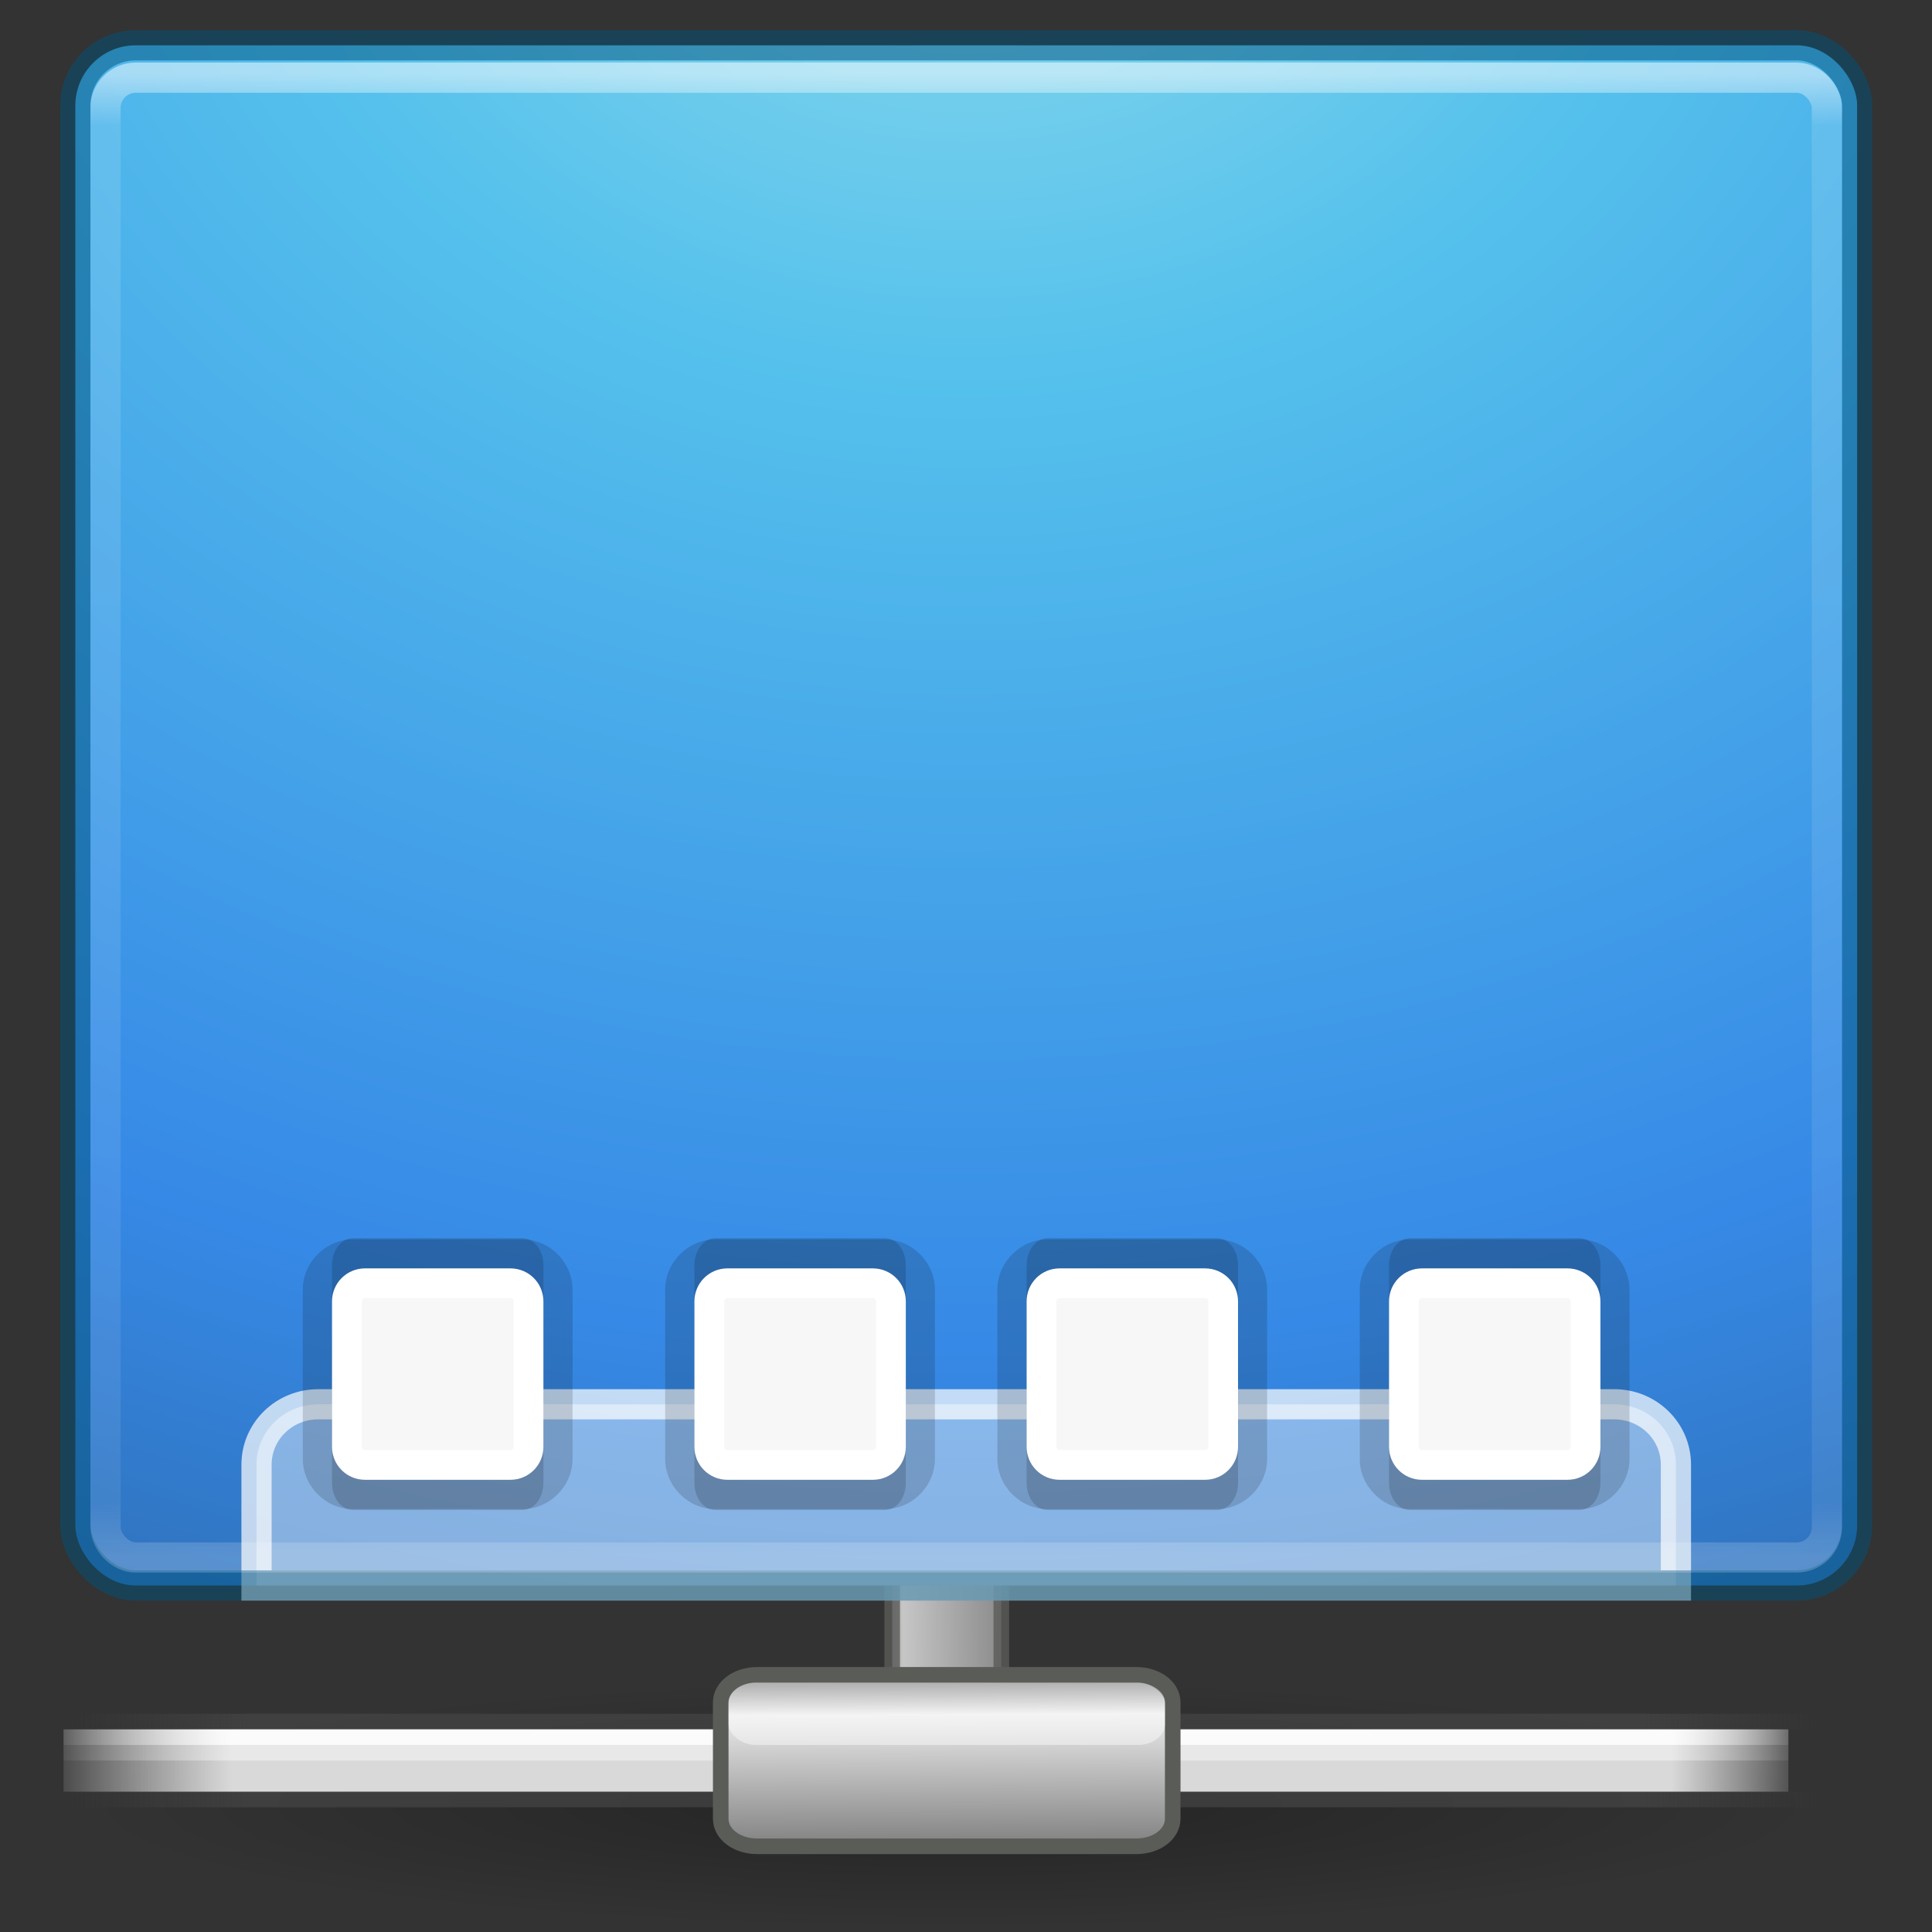 <?xml version="1.0" encoding="UTF-8" standalone="no"?>
<!-- Created with Inkscape (http://www.inkscape.org/) -->

<svg
   xmlns:dc="http://purl.org/dc/elements/1.1/"
   xmlns:cc="http://creativecommons.org/ns#"
   xmlns:rdf="http://www.w3.org/1999/02/22-rdf-syntax-ns#"
   xmlns:svg="http://www.w3.org/2000/svg"
   xmlns="http://www.w3.org/2000/svg"
   xmlns:xlink="http://www.w3.org/1999/xlink"
   xmlns:sodipodi="http://sodipodi.sourceforge.net/DTD/sodipodi-0.dtd"
   xmlns:inkscape="http://www.inkscape.org/namespaces/inkscape"
   version="1.0"
   width="64"
   height="64"
   id="svg3332"
   inkscape:version="0.91 r"
   sodipodi:docname="preferences-desktop-remote-desktop.svg">
  <rect width="100%" height="100%" fill="#333333" stroke="none"/>
  <sodipodi:namedview
     pagecolor="#ffffff"
     bordercolor="#666666"
     borderopacity="1"
     objecttolerance="10"
     gridtolerance="10"
     guidetolerance="10"
     inkscape:pageopacity="0"
     inkscape:pageshadow="2"
     inkscape:window-width="1855"
     inkscape:window-height="1056"
     id="namedview87"
     showgrid="true"
     inkscape:zoom="14.628524"
     inkscape:cx="20.316858"
     inkscape:cy="31.718852"
     inkscape:window-x="65"
     inkscape:window-y="24"
     inkscape:window-maximized="1"
     inkscape:current-layer="g3551"
     inkscape:snap-global="false"
     showguides="true"
     inkscape:guide-bbox="true">
    <inkscape:grid
       type="xygrid"
       id="grid3394"
       empspacing="5"
       visible="true"
       enabled="true"
       snapvisiblegridlinesonly="true" />
  </sodipodi:namedview>
  <defs
     id="defs3334">
    <linearGradient
       id="linearGradient3380">
      <stop
         id="stop3382"
         style="stop-color:#ffffff;stop-opacity:0"
         offset="0" />
      <stop
         id="stop3384"
         style="stop-color:#ffffff;stop-opacity:1"
         offset="0.108" />
      <stop
         id="stop3386"
         style="stop-color:#ffffff;stop-opacity:1"
         offset="0.921" />
      <stop
         id="stop3388"
         style="stop-color:#ffffff;stop-opacity:0"
         offset="1" />
    </linearGradient>
    <linearGradient
       id="linearGradient3360">
      <stop
         id="stop3362"
         style="stop-color:#ffffff;stop-opacity:1"
         offset="0" />
      <stop
         id="stop3364"
         style="stop-color:#c8c8c8;stop-opacity:1"
         offset="1" />
    </linearGradient>
    <linearGradient
       id="linearGradient10997">
      <stop
         id="stop10999"
         style="stop-color:#000000;stop-opacity:1"
         offset="0" />
      <stop
         id="stop11001"
         style="stop-color:#000000;stop-opacity:0"
         offset="1" />
    </linearGradient>
    <linearGradient
       id="linearGradient272-6">
      <stop
         id="stop273-1"
         style="stop-color:#474747;stop-opacity:0"
         offset="0" />
      <stop
         id="stop275-8"
         style="stop-color:#474747;stop-opacity:1"
         offset="0.1" />
      <stop
         id="stop276-3"
         style="stop-color:#474747;stop-opacity:1"
         offset="0.9" />
      <stop
         id="stop274-5"
         style="stop-color:#474747;stop-opacity:0"
         offset="1" />
    </linearGradient>
    <linearGradient
       id="linearGradient178-9">
      <stop
         id="stop179-9"
         style="stop-color:#ffffff;stop-opacity:0"
         offset="0" />
      <stop
         id="stop180-2"
         style="stop-color:#d9d9d9;stop-opacity:1"
         offset="0.108" />
      <stop
         id="stop181-7"
         style="stop-color:#d9d9d9;stop-opacity:1"
         offset="0.921" />
      <stop
         id="stop182-0"
         style="stop-color:#ffffff;stop-opacity:0"
         offset="1" />
    </linearGradient>
    <linearGradient
       id="linearGradient9347">
      <stop
         id="stop9349"
         style="stop-color:#7a7a7a;stop-opacity:1"
         offset="0" />
      <stop
         id="stop9351"
         style="stop-color:#ebebeb;stop-opacity:1"
         offset="0.198" />
      <stop
         id="stop9353"
         style="stop-color:#b9b9b9;stop-opacity:1"
         offset="0.599" />
      <stop
         id="stop9355"
         style="stop-color:#878787;stop-opacity:1"
         offset="1" />
    </linearGradient>
    <linearGradient
       id="linearGradient6544-4">
      <stop
         id="stop6546-7"
         style="stop-color:#f0f0f0;stop-opacity:1"
         offset="0" />
      <stop
         id="stop6548-9"
         style="stop-color:#d2d2d2;stop-opacity:1"
         offset="1" />
    </linearGradient>
    <linearGradient
       id="linearGradient3332-412-419-652-471-761-410-156-661-505">
      <stop
         id="stop8032"
         style="stop-color:#1a426c;stop-opacity:1"
         offset="0" />
      <stop
         id="stop8034"
         style="stop-color:#566f75;stop-opacity:1"
         offset="1" />
    </linearGradient>
    <linearGradient
       id="linearGradient2867-449-88-871-390-598-476-591-434-148-895-534-212-357-729">
      <stop
         id="stop8022"
         style="stop-color:#85c2cf;stop-opacity:1"
         offset="0" />
      <stop
         id="stop8024"
         style="stop-color:#74a4be;stop-opacity:1"
         offset="0.262" />
      <stop
         id="stop8026"
         style="stop-color:#5177a0;stop-opacity:1"
         offset="0.705" />
      <stop
         id="stop8028"
         style="stop-color:#2c5889;stop-opacity:1"
         offset="1" />
    </linearGradient>
    <linearGradient
       id="linearGradient6592-0">
      <stop
         id="stop6594-0"
         style="stop-color:#ffffff;stop-opacity:0.275"
         offset="0" />
      <stop
         id="stop6596-6"
         style="stop-color:#ffffff;stop-opacity:0"
         offset="1" />
    </linearGradient>
    <linearGradient
       id="linearGradient6602-4">
      <stop
         id="stop6604-3"
         style="stop-color:#ffffff;stop-opacity:1"
         offset="0" />
      <stop
         id="stop6606-7"
         style="stop-color:#ffffff;stop-opacity:0"
         offset="1" />
    </linearGradient>
    <linearGradient
       x1="24"
       y1="4"
       x2="24"
       y2="34.016"
       id="linearGradient2547"
       xlink:href="#linearGradient6602-4"
       gradientUnits="userSpaceOnUse"
       gradientTransform="matrix(2.581,0,0,2.586,2.046,-101.138)" />
    <linearGradient
       x1="12.938"
       y1="8.438"
       x2="15.25"
       y2="19.812"
       id="linearGradient2550"
       xlink:href="#linearGradient6592-0"
       gradientUnits="userSpaceOnUse"
       gradientTransform="matrix(2.619,0,0,2.8,1.143,7.6)" />
    <linearGradient
       x1="24"
       y1="7"
       x2="24"
       y2="31.139"
       id="linearGradient2557"
       xlink:href="#linearGradient6602-4"
       gradientUnits="userSpaceOnUse"
       gradientTransform="matrix(2.892,0,0,3.043,-5.405,-5.326)" />
    <radialGradient
       cx="26.617"
       cy="-2.064"
       r="23"
       fx="26.617"
       fy="-2.064"
       id="radialGradient2563"
       xlink:href="#linearGradient2867-449-88-871-390-598-476-591-434-148-895-534-212-357-729"
       gradientUnits="userSpaceOnUse"
       gradientTransform="matrix(-4.4001746e-8,-2.062,3.379,0,92.884,115.696)" />
    <linearGradient
       x1="10.014"
       y1="44.96"
       x2="10.014"
       y2="2.876"
       id="linearGradient2565"
       xlink:href="#linearGradient3332-412-419-652-471-761-410-156-661-505"
       gradientUnits="userSpaceOnUse"
       gradientTransform="matrix(2.316,0,0,1.748,8.343,10.739)" />
    <linearGradient
       x1="24"
       y1="4"
       x2="24"
       y2="34.016"
       id="linearGradient2568"
       xlink:href="#linearGradient6602-4"
       gradientUnits="userSpaceOnUse"
       gradientTransform="matrix(2.721,0,0,2.793,-1.302,-1.069)" />
    <linearGradient
       x1="20.147"
       y1="-0"
       x2="20.104"
       y2="31.983"
       id="linearGradient2571"
       xlink:href="#linearGradient6544-4"
       gradientUnits="userSpaceOnUse"
       gradientTransform="matrix(2.536,0,0,2.68,3.134,9.117)" />
    <linearGradient
       x1="23.1"
       y1="38.297"
       x2="23.144"
       y2="46.038"
       id="linearGradient2575"
       xlink:href="#linearGradient9347"
       gradientUnits="userSpaceOnUse"
       gradientTransform="matrix(0.842,0,0,0.66,11.629,30.512)" />
    <linearGradient
       x1="1.642"
       y1="117.827"
       x2="15.343"
       y2="117.827"
       id="linearGradient2578"
       xlink:href="#linearGradient178-9"
       gradientUnits="userSpaceOnUse"
       gradientTransform="matrix(4.285,0,0,0.188,-5.714,36.119)" />
    <linearGradient
       x1="0.612"
       y1="372.578"
       x2="5.086"
       y2="372.578"
       id="linearGradient2581"
       xlink:href="#linearGradient272-6"
       gradientUnits="userSpaceOnUse"
       gradientTransform="matrix(12.926,0,0,0.115,-5.464,18.118)" />
    <linearGradient
       x1="0.612"
       y1="372.578"
       x2="5.086"
       y2="372.578"
       id="linearGradient2584"
       xlink:href="#linearGradient272-6"
       gradientUnits="userSpaceOnUse"
       gradientTransform="matrix(12.926,0,0,0.115,-5.464,16.61)" />
    <radialGradient
       cx="1120.375"
       cy="394.781"
       r="20.625"
       fx="1120.375"
       fy="394.781"
       id="radialGradient2587"
       xlink:href="#linearGradient10997"
       gradientUnits="userSpaceOnUse"
       gradientTransform="matrix(1.402,0,0,0.2,-1539.255,-19.192)" />
    <linearGradient
       x1="49.539"
       y1="17"
       x2="49.539"
       y2="21.015"
       id="linearGradient3366"
       xlink:href="#linearGradient3360"
       gradientUnits="userSpaceOnUse" />
    <linearGradient
       x1="23.1"
       y1="38.297"
       x2="23.144"
       y2="46.038"
       id="linearGradient3374"
       xlink:href="#linearGradient9347"
       gradientUnits="userSpaceOnUse"
       gradientTransform="matrix(0,-0.871,0.72,0,1.256,77.234)" />
    <linearGradient
       x1="1.642"
       y1="117.827"
       x2="15.343"
       y2="117.827"
       id="linearGradient3378"
       xlink:href="#linearGradient3380"
       gradientUnits="userSpaceOnUse"
       gradientTransform="matrix(4.285,0,0,0.047,-5.714,51.996)" />
    <linearGradient
       x1="1.642"
       y1="117.827"
       x2="15.343"
       y2="117.827"
       id="linearGradient3392"
       xlink:href="#linearGradient3380"
       gradientUnits="userSpaceOnUse"
       gradientTransform="matrix(4.285,0,0,0.047,-5.714,52.512)" />
    <radialGradient
       inkscape:collect="always"
       xlink:href="#linearGradient2867-449-88-871-390-598-476-591-434-148-57-177"
       id="radialGradient3164"
       gradientUnits="userSpaceOnUse"
       gradientTransform="matrix(5.8594146e-8,7.048,-7.456,-1.2985305e-7,126.881,-109.763)"
       cx="7.496"
       cy="8.45"
       fx="7.496"
       fy="8.45"
       r="20" />
    <linearGradient
       id="linearGradient2867-449-88-871-390-598-476-591-434-148-57-177">
      <stop
         offset="0"
         style="stop-color:#90dbec;stop-opacity:1;"
         id="stop3750" />
      <stop
         offset="0.262"
         style="stop-color:#55c1ec;stop-opacity:1;"
         id="stop3752" />
      <stop
         offset="0.705"
         style="stop-color:#3689e6;stop-opacity:1;"
         id="stop3754" />
      <stop
         offset="1"
         style="stop-color:#2b63a0;stop-opacity:1;"
         id="stop3756" />
    </linearGradient>
    <linearGradient
       inkscape:collect="always"
       xlink:href="#linearGradient3707-319-631-407-324"
       id="linearGradient3166"
       gradientUnits="userSpaceOnUse"
       gradientTransform="matrix(3.016,0,0,3.016,-8.502,-72.261)"
       x1="24"
       y1="44"
       x2="24"
       y2="3.899" />
    <linearGradient
       id="linearGradient3707-319-631-407-324">
      <stop
         offset="0"
         style="stop-color:#185f9a;stop-opacity:1;"
         id="stop3760" />
      <stop
         offset="1"
         style="stop-color:#599ec9;stop-opacity:1;"
         id="stop3762" />
    </linearGradient>
    <linearGradient
       inkscape:collect="always"
       xlink:href="#linearGradient8265-821-176-38-919-66-249-7-7"
       id="linearGradient3158"
       gradientUnits="userSpaceOnUse"
       gradientTransform="matrix(2.55,0,0,2.886,2.181,-9.797)"
       x1="16.626"
       y1="15.298"
       x2="20.055"
       y2="24.628" />
    <linearGradient
       id="linearGradient8265-821-176-38-919-66-249-7-7">
      <stop
         id="stop2687-1-9"
         style="stop-color:#ffffff;stop-opacity:1"
         offset="0" />
      <stop
         id="stop2689-5-4"
         style="stop-color:#ffffff;stop-opacity:0"
         offset="1" />
    </linearGradient>
    <linearGradient
       inkscape:collect="always"
       xlink:href="#linearGradient3707-319-631-407-1-9-274-0-6-9-6"
       id="linearGradient3371"
       gradientUnits="userSpaceOnUse"
       gradientTransform="matrix(1.053,0,0,0.722,-0.39,64.002)"
       x1="19.875"
       y1="44.52"
       x2="19.875"
       y2="5.25" />
    <linearGradient
       id="linearGradient3707-319-631-407-1-9-274-0-6-9-6">
      <stop
         id="stop3776-3-8-3-8"
         style="stop-color:#365a7c;stop-opacity:1"
         offset="0" />
      <stop
         id="stop3778-5-3-9-9"
         style="stop-color:#5ea1ca;stop-opacity:1;"
         offset="1" />
    </linearGradient>
    <linearGradient
       inkscape:collect="always"
       xlink:href="#linearGradient3707-319-631-407-1-4-477-8-6"
       id="linearGradient3336-2"
       gradientUnits="userSpaceOnUse"
       gradientTransform="matrix(1.053,0,0,0.716,-0.39,64.115)"
       x1="19.875"
       y1="44.52"
       x2="19.875"
       y2="5.25" />
    <linearGradient
       id="linearGradient3707-319-631-407-1-4-477-8-6">
      <stop
         id="stop3782-1-6"
         style="stop-color:#365a7c;stop-opacity:1"
         offset="0" />
      <stop
         id="stop3784-0-4"
         style="stop-color:#5ea1ca;stop-opacity:1;"
         offset="1" />
    </linearGradient>
    <linearGradient
       inkscape:collect="always"
       xlink:href="#linearGradient3707-319-631-407-1-846-5-5"
       id="linearGradient3332-9"
       gradientUnits="userSpaceOnUse"
       gradientTransform="matrix(1.053,0,0,0.709,-0.39,64.251)"
       x1="19.875"
       y1="44.52"
       x2="19.875"
       y2="5.25" />
    <linearGradient
       id="linearGradient3707-319-631-407-1-846-5-5">
      <stop
         id="stop3788-4-0"
         style="stop-color:#365a7c;stop-opacity:1"
         offset="0" />
      <stop
         id="stop3790-2-4"
         style="stop-color:#5ea1ca;stop-opacity:1;"
         offset="1" />
    </linearGradient>
    <linearGradient
       inkscape:collect="always"
       xlink:href="#linearGradient3707-319-631-407-1-9-274-0-6-9-6"
       id="linearGradient3381"
       gradientUnits="userSpaceOnUse"
       gradientTransform="matrix(1.053,0,0,0.722,-26.099,64.286)"
       x1="19.875"
       y1="44.52"
       x2="19.875"
       y2="5.25" />
    <linearGradient
       id="linearGradient3179">
      <stop
         id="stop3181"
         style="stop-color:#365a7c;stop-opacity:1"
         offset="0" />
      <stop
         id="stop3183"
         style="stop-color:#5ea1ca;stop-opacity:1;"
         offset="1" />
    </linearGradient>
    <linearGradient
       inkscape:collect="always"
       xlink:href="#linearGradient3707-319-631-407-1-4-477-8-6"
       id="linearGradient3383"
       gradientUnits="userSpaceOnUse"
       gradientTransform="matrix(1.053,0,0,0.716,-26.099,64.4)"
       x1="19.875"
       y1="44.52"
       x2="19.875"
       y2="5.25" />
    <linearGradient
       id="linearGradient3186">
      <stop
         id="stop3188"
         style="stop-color:#365a7c;stop-opacity:1"
         offset="0" />
      <stop
         id="stop3190"
         style="stop-color:#5ea1ca;stop-opacity:1;"
         offset="1" />
    </linearGradient>
    <linearGradient
       inkscape:collect="always"
       xlink:href="#linearGradient3707-319-631-407-1-846-5-5"
       id="linearGradient3385"
       gradientUnits="userSpaceOnUse"
       gradientTransform="matrix(1.053,0,0,0.709,-26.099,64.536)"
       x1="19.875"
       y1="44.52"
       x2="19.875"
       y2="5.25" />
    <linearGradient
       id="linearGradient3193">
      <stop
         id="stop3195"
         style="stop-color:#365a7c;stop-opacity:1"
         offset="0" />
      <stop
         id="stop3197"
         style="stop-color:#5ea1ca;stop-opacity:1;"
         offset="1" />
    </linearGradient>
    <linearGradient
       inkscape:collect="always"
       xlink:href="#linearGradient3707-319-631-407-1-9-274-0-6-9-6"
       id="linearGradient3395"
       gradientUnits="userSpaceOnUse"
       gradientTransform="matrix(1.053,0,0,0.722,-50.225,64.286)"
       x1="19.875"
       y1="44.52"
       x2="19.875"
       y2="5.25" />
    <linearGradient
       id="linearGradient3200">
      <stop
         id="stop3202"
         style="stop-color:#365a7c;stop-opacity:1"
         offset="0" />
      <stop
         id="stop3204"
         style="stop-color:#5ea1ca;stop-opacity:1;"
         offset="1" />
    </linearGradient>
    <linearGradient
       inkscape:collect="always"
       xlink:href="#linearGradient3707-319-631-407-1-4-477-8-6"
       id="linearGradient3397"
       gradientUnits="userSpaceOnUse"
       gradientTransform="matrix(1.053,0,0,0.716,-50.225,64.4)"
       x1="19.875"
       y1="44.52"
       x2="19.875"
       y2="5.25" />
    <linearGradient
       id="linearGradient3207">
      <stop
         id="stop3209"
         style="stop-color:#365a7c;stop-opacity:1"
         offset="0" />
      <stop
         id="stop3211"
         style="stop-color:#5ea1ca;stop-opacity:1;"
         offset="1" />
    </linearGradient>
    <linearGradient
       inkscape:collect="always"
       xlink:href="#linearGradient3707-319-631-407-1-846-5-5"
       id="linearGradient3399"
       gradientUnits="userSpaceOnUse"
       gradientTransform="matrix(1.053,0,0,0.709,-50.225,64.536)"
       x1="19.875"
       y1="44.52"
       x2="19.875"
       y2="5.25" />
    <linearGradient
       id="linearGradient3214">
      <stop
         id="stop3216"
         style="stop-color:#365a7c;stop-opacity:1"
         offset="0" />
      <stop
         id="stop3218"
         style="stop-color:#5ea1ca;stop-opacity:1;"
         offset="1" />
    </linearGradient>
    <linearGradient
       inkscape:collect="always"
       xlink:href="#linearGradient3707-319-631-407-1-9-274-0-6-9-6"
       id="linearGradient3409"
       gradientUnits="userSpaceOnUse"
       gradientTransform="matrix(1.053,0,0,0.722,-73.165,64.286)"
       x1="19.875"
       y1="44.52"
       x2="19.875"
       y2="5.25" />
    <linearGradient
       id="linearGradient3221">
      <stop
         id="stop3223"
         style="stop-color:#365a7c;stop-opacity:1"
         offset="0" />
      <stop
         id="stop3225"
         style="stop-color:#5ea1ca;stop-opacity:1;"
         offset="1" />
    </linearGradient>
    <linearGradient
       inkscape:collect="always"
       xlink:href="#linearGradient3707-319-631-407-1-4-477-8-6"
       id="linearGradient3411"
       gradientUnits="userSpaceOnUse"
       gradientTransform="matrix(1.053,0,0,0.716,-73.165,64.4)"
       x1="19.875"
       y1="44.52"
       x2="19.875"
       y2="5.25" />
    <linearGradient
       id="linearGradient3228">
      <stop
         id="stop3230"
         style="stop-color:#365a7c;stop-opacity:1"
         offset="0" />
      <stop
         id="stop3232"
         style="stop-color:#5ea1ca;stop-opacity:1;"
         offset="1" />
    </linearGradient>
    <linearGradient
       inkscape:collect="always"
       xlink:href="#linearGradient3707-319-631-407-1-846-5-5"
       id="linearGradient3413"
       gradientUnits="userSpaceOnUse"
       gradientTransform="matrix(1.053,0,0,0.709,-73.165,64.536)"
       x1="19.875"
       y1="44.52"
       x2="19.875"
       y2="5.25" />
    <linearGradient
       id="linearGradient3235">
      <stop
         id="stop3237"
         style="stop-color:#365a7c;stop-opacity:1"
         offset="0" />
      <stop
         id="stop3239"
         style="stop-color:#5ea1ca;stop-opacity:1;"
         offset="1" />
    </linearGradient>
    <linearGradient
       y2="9.468"
       x2="33.168"
       y1="6.057"
       x1="33.168"
       gradientTransform="matrix(2.167,0,0,1.377,-6.194,-3.219)"
       gradientUnits="userSpaceOnUse"
       id="linearGradient3075"
       xlink:href="#linearGradient2446-733-45"
       inkscape:collect="always" />
    <linearGradient
       id="linearGradient2446-733-45">
      <stop
         id="stop3793"
         style="stop-color:#c4c4c4;stop-opacity:1;"
         offset="0" />
      <stop
         id="stop3795"
         style="stop-color:#000000;stop-opacity:1;"
         offset="1" />
    </linearGradient>
    <linearGradient
       y2="14"
       x2="16.916"
       y1="7.001"
       x1="16.916"
       gradientTransform="matrix(2.659,0,0,2.087,-0.185,-9.97)"
       gradientUnits="userSpaceOnUse"
       id="linearGradient3077"
       xlink:href="#linearGradient3958"
       inkscape:collect="always" />
    <linearGradient
       id="linearGradient3958">
      <stop
         id="stop3960"
         style="stop-color:#000000;stop-opacity:1;"
         offset="0" />
      <stop
         id="stop3962"
         style="stop-color:#4d4d4d;stop-opacity:1"
         offset="1" />
    </linearGradient>
    <linearGradient
       y2="43"
       x2="24"
       y1="5"
       x1="24"
       gradientTransform="matrix(3.104,0,0,1.917,-11.08,9.085)"
       gradientUnits="userSpaceOnUse"
       id="linearGradient3047"
       xlink:href="#linearGradient3924-5"
       inkscape:collect="always" />
    <linearGradient
       id="linearGradient3924-5">
      <stop
         id="stop3926-1"
         style="stop-color:#ffffff;stop-opacity:1;"
         offset="0" />
      <stop
         offset="0.063"
         style="stop-color:#ffffff;stop-opacity:0.235;"
         id="stop3928-0" />
      <stop
         id="stop3930-3"
         style="stop-color:#ffffff;stop-opacity:0.157;"
         offset="0.951" />
      <stop
         id="stop3932-7"
         style="stop-color:#ffffff;stop-opacity:0.392;"
         offset="1" />
    </linearGradient>
    <linearGradient
       y2="5.25"
       x2="19.875"
       y1="44.52"
       x1="19.875"
       gradientTransform="matrix(1.158,0,0,0.957,7.342,57.141)"
       gradientUnits="userSpaceOnUse"
       id="linearGradient4889"
       xlink:href="#linearGradient3707-319-631-407-1-9-274-0-6-9-0"
       inkscape:collect="always" />
    <linearGradient
       id="linearGradient3707-319-631-407-1-9-274-0-6-9-0">
      <stop
         id="stop3776-3-8-3-6"
         style="stop-color:#365a7c;stop-opacity:1"
         offset="0" />
      <stop
         id="stop3778-5-3-9-4"
         style="stop-color:#5ea1ca;stop-opacity:1;"
         offset="1" />
    </linearGradient>
    <linearGradient
       inkscape:collect="always"
       xlink:href="#linearGradient3707-319-631-407-1-4-477-8-5"
       id="linearGradient4792"
       gradientUnits="userSpaceOnUse"
       gradientTransform="matrix(1.158,0,0,0.949,7.342,57.291)"
       x1="19.875"
       y1="44.52"
       x2="19.875"
       y2="5.25" />
    <linearGradient
       id="linearGradient3707-319-631-407-1-4-477-8-5">
      <stop
         id="stop3782-1-3"
         style="stop-color:#365a7c;stop-opacity:1"
         offset="0" />
      <stop
         id="stop3784-0-8"
         style="stop-color:#5ea1ca;stop-opacity:1;"
         offset="1" />
    </linearGradient>
    <linearGradient
       inkscape:collect="always"
       xlink:href="#linearGradient3707-319-631-407-1-846-5-7"
       id="linearGradient4794"
       gradientUnits="userSpaceOnUse"
       gradientTransform="matrix(1.158,0,0,0.939,7.342,57.471)"
       x1="19.875"
       y1="44.52"
       x2="19.875"
       y2="5.25" />
    <linearGradient
       id="linearGradient3707-319-631-407-1-846-5-7">
      <stop
         id="stop3788-4-3"
         style="stop-color:#365a7c;stop-opacity:1"
         offset="0" />
      <stop
         id="stop3790-2-5"
         style="stop-color:#5ea1ca;stop-opacity:1;"
         offset="1" />
    </linearGradient>
    <linearGradient
       inkscape:collect="always"
       xlink:href="#linearGradient3707-319-631-407-1-9-274-0-6-9-0"
       id="linearGradient4938"
       gradientUnits="userSpaceOnUse"
       gradientTransform="matrix(1.158,0,0,0.957,-66.656,57.141)"
       x1="19.875"
       y1="44.52"
       x2="19.875"
       y2="5.25" />
    <linearGradient
       id="linearGradient3268">
      <stop
         id="stop3270"
         style="stop-color:#365a7c;stop-opacity:1"
         offset="0" />
      <stop
         id="stop3272"
         style="stop-color:#5ea1ca;stop-opacity:1;"
         offset="1" />
    </linearGradient>
    <linearGradient
       inkscape:collect="always"
       xlink:href="#linearGradient3707-319-631-407-1-4-477-8-5"
       id="linearGradient4940"
       gradientUnits="userSpaceOnUse"
       gradientTransform="matrix(1.158,0,0,0.949,-66.656,57.291)"
       x1="19.875"
       y1="44.52"
       x2="19.875"
       y2="5.25" />
    <linearGradient
       id="linearGradient3275">
      <stop
         id="stop3277"
         style="stop-color:#365a7c;stop-opacity:1"
         offset="0" />
      <stop
         id="stop3279"
         style="stop-color:#5ea1ca;stop-opacity:1;"
         offset="1" />
    </linearGradient>
    <linearGradient
       inkscape:collect="always"
       xlink:href="#linearGradient3707-319-631-407-1-846-5-7"
       id="linearGradient4942"
       gradientUnits="userSpaceOnUse"
       gradientTransform="matrix(1.158,0,0,0.939,-66.656,57.471)"
       x1="19.875"
       y1="44.52"
       x2="19.875"
       y2="5.25" />
    <linearGradient
       id="linearGradient3282">
      <stop
         id="stop3284"
         style="stop-color:#365a7c;stop-opacity:1"
         offset="0" />
      <stop
         id="stop3286"
         style="stop-color:#5ea1ca;stop-opacity:1;"
         offset="1" />
    </linearGradient>
    <linearGradient
       inkscape:collect="always"
       xlink:href="#linearGradient3707-319-631-407-1-9-274-0-6-9-0"
       id="linearGradient4952"
       gradientUnits="userSpaceOnUse"
       gradientTransform="matrix(1.158,0,0,0.957,-42.464,57.141)"
       x1="19.875"
       y1="44.52"
       x2="19.875"
       y2="5.25" />
    <linearGradient
       id="linearGradient3289">
      <stop
         id="stop3291"
         style="stop-color:#365a7c;stop-opacity:1"
         offset="0" />
      <stop
         id="stop3293"
         style="stop-color:#5ea1ca;stop-opacity:1;"
         offset="1" />
    </linearGradient>
    <linearGradient
       inkscape:collect="always"
       xlink:href="#linearGradient3707-319-631-407-1-4-477-8-5"
       id="linearGradient4954"
       gradientUnits="userSpaceOnUse"
       gradientTransform="matrix(1.158,0,0,0.949,-42.464,57.291)"
       x1="19.875"
       y1="44.52"
       x2="19.875"
       y2="5.25" />
    <linearGradient
       id="linearGradient3296">
      <stop
         id="stop3298"
         style="stop-color:#365a7c;stop-opacity:1"
         offset="0" />
      <stop
         id="stop3300"
         style="stop-color:#5ea1ca;stop-opacity:1;"
         offset="1" />
    </linearGradient>
    <linearGradient
       inkscape:collect="always"
       xlink:href="#linearGradient3707-319-631-407-1-846-5-7"
       id="linearGradient4956"
       gradientUnits="userSpaceOnUse"
       gradientTransform="matrix(1.158,0,0,0.939,-42.464,57.471)"
       x1="19.875"
       y1="44.52"
       x2="19.875"
       y2="5.25" />
    <linearGradient
       id="linearGradient3303">
      <stop
         id="stop3305"
         style="stop-color:#365a7c;stop-opacity:1"
         offset="0" />
      <stop
         id="stop3307"
         style="stop-color:#5ea1ca;stop-opacity:1;"
         offset="1" />
    </linearGradient>
    <linearGradient
       inkscape:collect="always"
       xlink:href="#linearGradient3707-319-631-407-1-9-274-0-6-9-0"
       id="linearGradient4966"
       gradientUnits="userSpaceOnUse"
       gradientTransform="matrix(1.158,0,0,0.957,-17.561,57.311)"
       x1="19.875"
       y1="44.52"
       x2="19.875"
       y2="5.25" />
    <linearGradient
       id="linearGradient3310">
      <stop
         id="stop3312"
         style="stop-color:#365a7c;stop-opacity:1"
         offset="0" />
      <stop
         id="stop3314"
         style="stop-color:#5ea1ca;stop-opacity:1;"
         offset="1" />
    </linearGradient>
    <linearGradient
       inkscape:collect="always"
       xlink:href="#linearGradient3707-319-631-407-1-4-477-8-5"
       id="linearGradient4968"
       gradientUnits="userSpaceOnUse"
       gradientTransform="matrix(1.158,0,0,0.949,-17.561,57.462)"
       x1="19.875"
       y1="44.52"
       x2="19.875"
       y2="5.25" />
    <linearGradient
       id="linearGradient3317">
      <stop
         id="stop3319"
         style="stop-color:#365a7c;stop-opacity:1"
         offset="0" />
      <stop
         id="stop3321"
         style="stop-color:#5ea1ca;stop-opacity:1;"
         offset="1" />
    </linearGradient>
    <linearGradient
       inkscape:collect="always"
       xlink:href="#linearGradient3707-319-631-407-1-846-5-7"
       id="linearGradient4970"
       gradientUnits="userSpaceOnUse"
       gradientTransform="matrix(1.158,0,0,0.939,-17.561,57.642)"
       x1="19.875"
       y1="44.52"
       x2="19.875"
       y2="5.25" />
    <linearGradient
       id="linearGradient3324">
      <stop
         id="stop3326"
         style="stop-color:#365a7c;stop-opacity:1"
         offset="0" />
      <stop
         id="stop3328"
         style="stop-color:#5ea1ca;stop-opacity:1;"
         offset="1" />
    </linearGradient>
    <radialGradient
       r="20"
       fy="8.45"
       fx="7.496"
       cy="8.45"
       cx="7.496"
       gradientTransform="matrix(5.9601809e-8,5.159,-7.584,-9.5051827e-8,127.591,-31.482)"
       gradientUnits="userSpaceOnUse"
       id="radialGradient3364"
       xlink:href="#linearGradient2867-449-88-871-390-598-476-591-434-148-57-177"
       inkscape:collect="always" />
    <linearGradient
       y2="3.899"
       x2="24"
       y1="44"
       x1="24"
       gradientTransform="matrix(3.068,0,0,2.208,-10.121,-4.031)"
       gradientUnits="userSpaceOnUse"
       id="linearGradient3366-6"
       xlink:href="#linearGradient3707-319-631-407-324"
       inkscape:collect="always" />
    <linearGradient
       y2="43"
       x2="24"
       y1="5"
       x1="24"
       gradientTransform="matrix(1.347,0,0,1.142,-0.745,3.594)"
       gradientUnits="userSpaceOnUse"
       id="linearGradient3057"
       xlink:href="#linearGradient3924-9"
       inkscape:collect="always" />
    <linearGradient
       id="linearGradient3924-9">
      <stop
         offset="0"
         style="stop-color:#ffffff;stop-opacity:1;"
         id="stop3926-5" />
      <stop
         id="stop3928-3"
         style="stop-color:#ffffff;stop-opacity:0.235;"
         offset="0.063" />
      <stop
         offset="0.951"
         style="stop-color:#ffffff;stop-opacity:0.157;"
         id="stop3930-0" />
      <stop
         offset="1"
         style="stop-color:#ffffff;stop-opacity:0.392;"
         id="stop3932-3" />
    </linearGradient>
    <linearGradient
       gradientTransform="matrix(0.417,0,0,0.417,4.98,1.143)"
       inkscape:collect="always"
       xlink:href="#linearGradient3826"
       id="linearGradient3832"
       x1="54.601"
       y1="110.921"
       x2="54.628"
       y2="115.849"
       gradientUnits="userSpaceOnUse" />
    <linearGradient
       inkscape:collect="always"
       id="linearGradient3826">
      <stop
         style="stop-color:#f7f7f7;stop-opacity:1;"
         offset="0"
         id="stop3828" />
      <stop
         style="stop-color:#f7f7f7;stop-opacity:0;"
         offset="1"
         id="stop3830" />
    </linearGradient>
    <linearGradient
       inkscape:collect="always"
       xlink:href="#linearGradient8265-821-176-38-919-66-249-7-7-7"
       id="linearGradient3568"
       gradientUnits="userSpaceOnUse"
       gradientTransform="matrix(1.091,0,0,1.346,5.235,2.035)"
       x1="16.626"
       y1="15.298"
       x2="20.055"
       y2="24.628" />
    <linearGradient
       id="linearGradient8265-821-176-38-919-66-249-7-7-7">
      <stop
         offset="0"
         style="stop-color:#ffffff;stop-opacity:1"
         id="stop2687-1-9-7" />
      <stop
         offset="1"
         style="stop-color:#ffffff;stop-opacity:0"
         id="stop2689-5-4-6" />
    </linearGradient>
    <radialGradient
       r="20"
       fy="8.45"
       fx="7.496"
       cy="8.45"
       cx="7.496"
       gradientTransform="matrix(2.5403635e-8,2.955,-3.233,-5.4447789e-8,58.922,-18)"
       gradientUnits="userSpaceOnUse"
       id="radialGradient2874"
       xlink:href="#linearGradient2867-449-88-871-390-598-476-591-434-148-57-177-9"
       inkscape:collect="always" />
    <linearGradient
       id="linearGradient2867-449-88-871-390-598-476-591-434-148-57-177-9">
      <stop
         id="stop3750-0"
         style="stop-color:#90dbec;stop-opacity:1;"
         offset="0" />
      <stop
         id="stop3752-1"
         style="stop-color:#55c1ec;stop-opacity:1;"
         offset="0.262" />
      <stop
         id="stop3754-3"
         style="stop-color:#3689e6;stop-opacity:1;"
         offset="0.705" />
      <stop
         id="stop3756-6"
         style="stop-color:#2b63a0;stop-opacity:1;"
         offset="1" />
    </linearGradient>
    <linearGradient
       y2="3.899"
       x2="24"
       y1="44"
       x1="24"
       gradientTransform="matrix(1.308,0,0,1.265,0.226,-2.276)"
       gradientUnits="userSpaceOnUse"
       id="linearGradient2876"
       xlink:href="#linearGradient3707-319-631-407-324-6"
       inkscape:collect="always" />
    <linearGradient
       id="linearGradient3707-319-631-407-324-6">
      <stop
         id="stop3760-3"
         style="stop-color:#185f9a;stop-opacity:1;"
         offset="0" />
      <stop
         id="stop3762-3"
         style="stop-color:#599ec9;stop-opacity:1;"
         offset="1" />
    </linearGradient>
    <radialGradient
       inkscape:collect="always"
       xlink:href="#linearGradient3688-166-749"
       id="radialGradient3013"
       gradientUnits="userSpaceOnUse"
       gradientTransform="matrix(2.004,0,0,1.4,27.988,-17.4)"
       cx="4.993"
       cy="43.5"
       fx="4.993"
       fy="43.5"
       r="2.5" />
    <linearGradient
       id="linearGradient3688-166-749">
      <stop
         offset="0"
         style="stop-color:#181818;stop-opacity:1"
         id="stop2883" />
      <stop
         offset="1"
         style="stop-color:#181818;stop-opacity:0"
         id="stop2885" />
    </linearGradient>
    <radialGradient
       inkscape:collect="always"
       xlink:href="#linearGradient3688-464-309"
       id="radialGradient3015"
       gradientUnits="userSpaceOnUse"
       gradientTransform="matrix(2.004,0,0,1.4,-20.012,-104.4)"
       cx="4.993"
       cy="43.5"
       fx="4.993"
       fy="43.5"
       r="2.5" />
    <linearGradient
       id="linearGradient3688-464-309">
      <stop
         offset="0"
         style="stop-color:#181818;stop-opacity:1"
         id="stop2889" />
      <stop
         offset="1"
         style="stop-color:#181818;stop-opacity:0"
         id="stop2891" />
    </linearGradient>
    <linearGradient
       y2="39.999"
       x2="25.058"
       y1="47.028"
       x1="25.058"
       gradientUnits="userSpaceOnUse"
       id="linearGradient3140"
       xlink:href="#linearGradient3702-501-757"
       inkscape:collect="always" />
    <linearGradient
       id="linearGradient3702-501-757">
      <stop
         offset="0"
         style="stop-color:#181818;stop-opacity:0"
         id="stop2895" />
      <stop
         offset="0.5"
         style="stop-color:#181818;stop-opacity:1"
         id="stop2897" />
      <stop
         offset="1"
         style="stop-color:#181818;stop-opacity:0"
         id="stop2899" />
    </linearGradient>
    <linearGradient
       y2="39.999"
       x2="25.058"
       y1="47.028"
       x1="25.058"
       gradientUnits="userSpaceOnUse"
       id="linearGradient3294"
       xlink:href="#linearGradient3702-501-757"
       inkscape:collect="always" />
    <radialGradient
       cx="7.118"
       cy="9.957"
       r="12.672"
       fx="7.118"
       fy="9.957"
       id="radialGradient3988-3"
       xlink:href="#linearGradient2867-449-88-871-390-598-476-591-434-148-57-177-2"
       gradientUnits="userSpaceOnUse"
       gradientTransform="matrix(0,11.342,-16.88,0,201.325,-94.624)" />
    <linearGradient
       id="linearGradient2867-449-88-871-390-598-476-591-434-148-57-177-2">
      <stop
         id="stop3750-0-6"
         style="stop-color:#90dbec;stop-opacity:1;"
         offset="0" />
      <stop
         id="stop3752-6"
         style="stop-color:#55c1ec;stop-opacity:1;"
         offset="0.262" />
      <stop
         id="stop3754-2"
         style="stop-color:#3689e6;stop-opacity:1;"
         offset="0.705" />
      <stop
         id="stop3756-8"
         style="stop-color:#2b63a0;stop-opacity:1;"
         offset="1" />
    </linearGradient>
    <linearGradient
       x1="24"
       y1="5"
       x2="24"
       y2="43"
       id="linearGradient3180"
       xlink:href="#linearGradient3924-2-2-5-8"
       gradientUnits="userSpaceOnUse"
       gradientTransform="matrix(1.528,0,0,1.264,-4.637,-3.786)" />
    <linearGradient
       id="linearGradient3924-2-2-5-8">
      <stop
         id="stop3926-9-4-9-6"
         style="stop-color:#ffffff;stop-opacity:1"
         offset="0" />
      <stop
         id="stop3928-9-8-6-5"
         style="stop-color:#ffffff;stop-opacity:0.235"
         offset="0.063" />
      <stop
         id="stop3930-3-5-1-7"
         style="stop-color:#ffffff;stop-opacity:0.157"
         offset="0.951" />
      <stop
         id="stop3932-8-0-4-8"
         style="stop-color:#ffffff;stop-opacity:0.392"
         offset="1" />
    </linearGradient>
    <linearGradient
       inkscape:collect="always"
       xlink:href="#linearGradient3707-319-631-407-1-846-5-4-5-2"
       id="linearGradient3211"
       gradientUnits="userSpaceOnUse"
       gradientTransform="matrix(-0.5,0,0,0.5,41.431,39.5)"
       x1="19.875"
       y1="38.245"
       x2="19.875"
       y2="-61.256" />
    <linearGradient
       id="linearGradient3707-319-631-407-1-846-5-4-5-2">
      <stop
         id="stop3788-4-8-9-54"
         style="stop-color:#365a7c;stop-opacity:1"
         offset="0" />
      <stop
         id="stop3790-2-1-9-7"
         style="stop-color:#5ea1ca;stop-opacity:1;"
         offset="1" />
    </linearGradient>
    <linearGradient
       y2="55.826"
       x2="32.333"
       y1="53.11"
       x1="32.333"
       gradientTransform="translate(0,-13.091)"
       gradientUnits="userSpaceOnUse"
       id="linearGradient3181"
       xlink:href="#linearGradient3994"
       inkscape:collect="always" />
    <linearGradient
       inkscape:collect="always"
       id="linearGradient3994">
      <stop
         style="stop-color:#f7f7f7;stop-opacity:1;"
         offset="0"
         id="stop3996" />
      <stop
         style="stop-color:#f7f7f7;stop-opacity:0;"
         offset="1"
         id="stop3998" />
    </linearGradient>
    <linearGradient
       y2="55.826"
       x2="32.333"
       y1="53.11"
       x1="32.333"
       gradientTransform="translate(0,-13.091)"
       gradientUnits="userSpaceOnUse"
       id="linearGradient3183"
       xlink:href="#linearGradient4002"
       inkscape:collect="always" />
    <linearGradient
       inkscape:collect="always"
       id="linearGradient4002">
      <stop
         style="stop-color:#ffffff;stop-opacity:1;"
         offset="0"
         id="stop4004" />
      <stop
         style="stop-color:#ffffff;stop-opacity:0;"
         offset="1"
         id="stop4006" />
    </linearGradient>
    <radialGradient
       r="12.672"
       fy="9.957"
       fx="7.118"
       cy="9.957"
       cx="7.118"
       gradientTransform="matrix(0,11.342,-16.88,0,201.358,-101.124)"
       gradientUnits="userSpaceOnUse"
       id="radialGradient4092"
       xlink:href="#linearGradient2867-449-88-871-390-598-476-591-434-148-57-177-2"
       inkscape:collect="always" />
    <linearGradient
       inkscape:collect="always"
       xlink:href="#linearGradient27416-1-2-2"
       id="linearGradient3951-3"
       gradientUnits="userSpaceOnUse"
       gradientTransform="matrix(1.038,0,0,1.168,-8.614,-8.025)"
       x1="30.271"
       y1="10.029"
       x2="30.271"
       y2="55.053" />
    <linearGradient
       id="linearGradient27416-1-2-2">
      <stop
         offset="0"
         style="stop-color:#55c1ec;stop-opacity:1"
         id="stop27420-2-0-2" />
      <stop
         offset="1"
         style="stop-color:#3689e6;stop-opacity:1"
         id="stop27422-3-5-1" />
    </linearGradient>
    <radialGradient
       inkscape:collect="always"
       xlink:href="#linearGradient4751-5-4-1-2-9-1-2-3-365-589-154-4-7-64-3-8-6-5-3-8"
       id="radialGradient3943"
       gradientUnits="userSpaceOnUse"
       gradientTransform="matrix(0,7.957,-9.768,0,130.433,-78.297)"
       cx="7.312"
       cy="10.098"
       fx="7.312"
       fy="10.098"
       r="12.672" />
    <linearGradient
       id="linearGradient4751-5-4-1-2-9-1-2-3-365-589-154-4-7-64-3-8-6-5-3-8">
      <stop
         id="stop9737-3-0-8-1-8-3-3-0-4"
         style="stop-color:#ffffff;stop-opacity:1"
         offset="0" />
      <stop
         id="stop9739-4-8-0-7-48-9-7-7-4"
         style="stop-color:#ebebeb;stop-opacity:1"
         offset="1" />
    </linearGradient>
    <linearGradient
       y2="43"
       x2="24"
       y1="5"
       x1="24"
       gradientTransform="matrix(2.014,0,0,1.666,-23.622,-4.968)"
       gradientUnits="userSpaceOnUse"
       id="linearGradient3093"
       xlink:href="#linearGradient3924-2-2-5-8-9"
       inkscape:collect="always" />
    <linearGradient
       id="linearGradient3924-2-2-5-8-9">
      <stop
         id="stop3926-9-4-9-6-1"
         style="stop-color:#ffffff;stop-opacity:1"
         offset="0" />
      <stop
         id="stop3928-9-8-6-5-7"
         style="stop-color:#ffffff;stop-opacity:0.235"
         offset="0.063" />
      <stop
         id="stop3930-3-5-1-7-5"
         style="stop-color:#ffffff;stop-opacity:0.157"
         offset="0.951" />
      <stop
         id="stop3932-8-0-4-8-9"
         style="stop-color:#ffffff;stop-opacity:0.392"
         offset="1" />
    </linearGradient>
    <linearGradient
       y2="43"
       x2="24"
       y1="5"
       x1="24"
       gradientTransform="matrix(2.024,0,0,1.647,-23.943,-4.866)"
       gradientUnits="userSpaceOnUse"
       id="linearGradient3172"
       xlink:href="#linearGradient3924-2-2-5-8-9"
       inkscape:collect="always" />
    <radialGradient
       cx="4.993"
       cy="43.5"
       r="2.5"
       fx="4.993"
       fy="43.5"
       id="radialGradient3337-2-2"
       xlink:href="#linearGradient3688-166-749-4-0-3-8"
       gradientUnits="userSpaceOnUse"
       gradientTransform="matrix(2.004,0,0,1.4,27.988,-17.4)" />
    <linearGradient
       id="linearGradient3688-166-749-4-0-3-8">
      <stop
         id="stop2883-4-0-1-8"
         style="stop-color:#181818;stop-opacity:1"
         offset="0" />
      <stop
         id="stop2885-9-2-9-6"
         style="stop-color:#181818;stop-opacity:0"
         offset="1" />
    </linearGradient>
    <radialGradient
       cx="4.993"
       cy="43.5"
       r="2.5"
       fx="4.993"
       fy="43.5"
       id="radialGradient3339-1-4"
       xlink:href="#linearGradient3688-464-309-9-2-4-2"
       gradientUnits="userSpaceOnUse"
       gradientTransform="matrix(2.004,0,0,1.4,-20.012,-104.4)" />
    <linearGradient
       id="linearGradient3688-464-309-9-2-4-2">
      <stop
         id="stop2889-7-9-6-9"
         style="stop-color:#181818;stop-opacity:1"
         offset="0" />
      <stop
         id="stop2891-6-6-1-7"
         style="stop-color:#181818;stop-opacity:0"
         offset="1" />
    </linearGradient>
    <linearGradient
       x1="25.058"
       y1="47.028"
       x2="25.058"
       y2="39.999"
       id="linearGradient4159"
       xlink:href="#linearGradient3702-501-757-8-4-1-1"
       gradientUnits="userSpaceOnUse" />
    <linearGradient
       id="linearGradient3702-501-757-8-4-1-1">
      <stop
         id="stop2895-8-9-9-1"
         style="stop-color:#181818;stop-opacity:0"
         offset="0" />
      <stop
         id="stop2897-7-8-7-7"
         style="stop-color:#181818;stop-opacity:1"
         offset="0.5" />
      <stop
         id="stop2899-4-5-1-5"
         style="stop-color:#181818;stop-opacity:0"
         offset="1" />
    </linearGradient>
    <radialGradient
       cx="10.582"
       cy="10.259"
       r="12.672"
       fx="10.582"
       fy="10.259"
       id="radialGradient3988-3-5"
       xlink:href="#linearGradient2867-449-88-871-390-598-476-591-434-148-57-177-2-3"
       gradientUnits="userSpaceOnUse"
       gradientTransform="matrix(-0.015,6.291,-8.548,-0.021,107.302,-65.94)" />
    <linearGradient
       id="linearGradient2867-449-88-871-390-598-476-591-434-148-57-177-2-3">
      <stop
         id="stop3750-8"
         style="stop-color:#90dbec;stop-opacity:1"
         offset="0" />
      <stop
         id="stop3752-2"
         style="stop-color:#55c1ec;stop-opacity:1"
         offset="0.262" />
      <stop
         id="stop3754-3-1"
         style="stop-color:#3689e6;stop-opacity:1"
         offset="0.705" />
      <stop
         id="stop3756-8-5"
         style="stop-color:#2b63a0;stop-opacity:1"
         offset="1" />
    </linearGradient>
    <linearGradient
       id="linearGradient3707-319-631-407-1-846-5-4-5-2-5">
      <stop
         id="stop3788-4-8-9-54-3"
         style="stop-color:#365a7c;stop-opacity:1"
         offset="0" />
      <stop
         id="stop3790-2-1-9-7-2"
         style="stop-color:#5ea1ca;stop-opacity:1;"
         offset="1" />
    </linearGradient>
    <linearGradient
       x1="24"
       y1="5"
       x2="24"
       y2="43"
       id="linearGradient3180-5"
       xlink:href="#linearGradient3924-2-2-5-8-2"
       gradientUnits="userSpaceOnUse"
       gradientTransform="matrix(2.014,0,0,1.666,-23.712,-7.29)" />
    <linearGradient
       id="linearGradient3924-2-2-5-8-2">
      <stop
         id="stop3926-9-4-9-6-2"
         style="stop-color:#ffffff;stop-opacity:1"
         offset="0" />
      <stop
         id="stop3928-9-8-6-5-76"
         style="stop-color:#ffffff;stop-opacity:0.235"
         offset="0.063" />
      <stop
         id="stop3930-3-5-1-7-7"
         style="stop-color:#ffffff;stop-opacity:0.157"
         offset="0.951" />
      <stop
         id="stop3932-8-0-4-8-99"
         style="stop-color:#ffffff;stop-opacity:0.392"
         offset="1" />
    </linearGradient>
    <linearGradient
       y2="39.999"
       x2="25.058"
       y1="47.028"
       x1="25.058"
       gradientUnits="userSpaceOnUse"
       id="linearGradient3161"
       xlink:href="#linearGradient3702-501-757-8-4-1-1"
       inkscape:collect="always" />
    <linearGradient
       x1="302.857"
       y1="366.648"
       x2="302.857"
       y2="609.505"
       id="linearGradient3178"
       xlink:href="#linearGradient5048-8"
       gradientUnits="userSpaceOnUse"
       gradientTransform="matrix(0.15,0,0,0.027,-119.975,52.962)" />
    <linearGradient
       id="linearGradient5048-8">
      <stop
         id="stop5050-4"
         style="stop-color:#000000;stop-opacity:0"
         offset="0" />
      <stop
         id="stop5056-5"
         style="stop-color:#000000;stop-opacity:1"
         offset="0.5" />
      <stop
         id="stop5052-1"
         style="stop-color:#000000;stop-opacity:0"
         offset="1" />
    </linearGradient>
    <radialGradient
       cx="605.714"
       cy="486.648"
       r="117.143"
       fx="605.714"
       fy="486.648"
       id="radialGradient3175"
       xlink:href="#linearGradient10997"
       gradientUnits="userSpaceOnUse"
       gradientTransform="matrix(0.042,0,0,0.027,76.437,52.962)" />
    <radialGradient
       cx="605.714"
       cy="486.648"
       r="117.143"
       fx="605.714"
       fy="486.648"
       id="radialGradient3172"
       xlink:href="#linearGradient10997"
       gradientUnits="userSpaceOnUse"
       gradientTransform="matrix(-0.042,0,0,0.027,54.988,52.962)" />
    <radialGradient
       gradientTransform="matrix(0,4.807,-5.844,-1.4544785e-7,73.961,-31.408)"
       gradientUnits="userSpaceOnUse"
       xlink:href="#linearGradient2867-449-88-871-390-598-476-591-434-148-57-177"
       id="radialGradient3166-9"
       fy="8.45"
       fx="4.599"
       r="20"
       cy="8.45"
       cx="4.599" />
    <linearGradient
       inkscape:collect="always"
       xlink:href="#linearGradient3462"
       id="linearGradient3133"
       gradientUnits="userSpaceOnUse"
       gradientTransform="matrix(2.031,0,0,1.746,-24.155,-6.534)"
       x1="40.29"
       y1="5.414"
       x2="40.29"
       y2="42.438" />
    <linearGradient
       id="linearGradient3462">
      <stop
         id="stop3464"
         style="stop-color:#ffffff;stop-opacity:1"
         offset="0" />
      <stop
         id="stop3466"
         style="stop-color:#ffffff;stop-opacity:0.235"
         offset="0.035" />
      <stop
         id="stop3468"
         style="stop-color:#ffffff;stop-opacity:0.157"
         offset="0.964" />
      <stop
         id="stop3470"
         style="stop-color:#ffffff;stop-opacity:0.392"
         offset="1" />
    </linearGradient>
  </defs>
  <rect
     width="3.614"
     height="8.261"
     x="29.555"
     y="49.285"
     id="rect8955"
     style="opacity:0.8;fill:url(#linearGradient3374);fill-opacity:1;fill-rule:nonzero;stroke:#5a5c58;stroke-width:0.516;stroke-linecap:butt;stroke-linejoin:miter;stroke-miterlimit:4;stroke-opacity:1;stroke-dasharray:none;stroke-dashoffset:0;marker:none;visibility:visible;display:block;overflow:visible;enable-background:new" />
  <path
     d="M 60.275,59.869 C 60.275,62.151 47.33,64 31.362,64 15.393,64 2.448,62.151 2.448,59.869 c 0,-2.281 12.945,-4.131 28.914,-4.131 15.969,0 28.914,1.849 28.914,4.131 z"
     id="path6774"
     style="opacity:0.3;fill:url(#radialGradient2587);fill-opacity:1;fill-rule:evenodd;stroke:none;display:inline;enable-background:new"
     inkscape:connector-curvature="0" />
  <rect
     width="57.827"
     height="0.516"
     x="2.449"
     y="59.353"
     id="rect8601"
     style="opacity:0.65;fill:url(#linearGradient2584);fill-opacity:1;fill-rule:nonzero;stroke:none;stroke-width:1;marker:none;visibility:visible;display:block;overflow:visible" />
  <rect
     width="57.827"
     height="0.516"
     x="2.448"
     y="56.772"
     id="rect8603"
     style="opacity:0.65;fill:url(#linearGradient2581);fill-opacity:1;fill-rule:nonzero;stroke:none;stroke-width:1;marker:none;visibility:visible;display:block;overflow:visible" />
  <rect
     width="57.139"
     height="2.065"
     x="2.104"
     y="57.288"
     id="rect8605"
     style="fill:url(#linearGradient2578);fill-opacity:1;fill-rule:nonzero;stroke:none;stroke-width:1;marker:none;visibility:visible;display:block;overflow:visible" />
  <rect
     width="57.139"
     height="0.516"
     x="2.104"
     y="57.288"
     id="rect3376"
     style="opacity:0.9;fill:url(#linearGradient3378);fill-opacity:1;fill-rule:nonzero;stroke:none;stroke-width:1;marker:none;visibility:visible;display:block;overflow:visible" />
  <rect
     width="57.139"
     height="0.516"
     x="2.104"
     y="57.804"
     id="rect3390"
     style="opacity:0.4;fill:url(#linearGradient3392);fill-opacity:1;fill-rule:nonzero;stroke:none;stroke-width:1;marker:none;visibility:visible;display:block;overflow:visible" />
  <path
     d="m 28.803,55.481 -3.724,0 c -0.671,0 -1.204,0.404 -1.204,0.913 l 0,3.854 c 0,0.509 0.533,0.913 1.204,0.913 l 12.565,0 c 0.671,0 1.204,-0.405 1.204,-0.913 l 0,-3.854 c 0,-0.509 -0.533,-0.913 -1.204,-0.913 l -3.249,0 -5.592,0 z"
     id="path8607"
     style="fill:url(#linearGradient2575);fill-opacity:1;fill-rule:nonzero;stroke:#5a5c58;stroke-width:0.516;stroke-linecap:butt;stroke-linejoin:miter;stroke-miterlimit:4;stroke-opacity:1;stroke-dasharray:none;stroke-dashoffset:0;marker:none;visibility:visible;display:block;overflow:visible;enable-background:new"
     inkscape:connector-curvature="0" />
  <rect
     width="14.457"
     height="2.065"
     rx="0.904"
     ry="0.688"
     x="24.133"
     y="55.739"
     id="rect8615"
     style="opacity:0.6;fill:#ffffff;fill-opacity:0.72;fill-rule:nonzero;stroke:none;stroke-width:1.14;marker:none;visibility:visible;display:block;overflow:visible;enable-background:new" />
  <g
     transform="matrix(-0.759,0,0,0.759,13.353,0.245)"
     id="g3551">
    <rect
       width="77.766"
       height="67.221"
       rx="2.636"
       ry="2.636"
       x="-14.305"
       y="1.655"
       id="rect5505-21-3-8-5-2"
       style="color:#000000;display:inline;overflow:visible;visibility:visible;opacity:1;fill:url(#radialGradient3166-9);fill-opacity:1;fill-rule:nonzero;stroke:none;stroke-width:1;stroke-linecap:round;stroke-linejoin:round;stroke-miterlimit:4;stroke-dasharray:none;stroke-dashoffset:0;stroke-opacity:1;marker:none;enable-background:accumulate"
       transform="scale(-1,1)" />
    <path
       style="opacity:0.7;fill:#ffffff;fill-opacity:0.588;stroke:#ffffff;stroke-width:1.318px;stroke-linecap:butt;stroke-linejoin:miter;stroke-opacity:1"
       id="path4306"
       inkscape:connector-curvature="0"
       d="m 3.704,60.967 c 1.492,0 2.693,1.176 2.693,2.636 l 0,5.272 -61.949,0 0,-5.272 c 0,-1.46 1.201,-2.636 2.693,-2.636 z" />
    <rect
       width="77.766"
       height="67.221"
       rx="2.636"
       ry="2.636"
       x="-14.305"
       y="1.655"
       id="rect5505-21-3-8-9-1-1"
       style="color:#000000;clip-rule:nonzero;display:inline;overflow:visible;visibility:visible;opacity:0.5;isolation:auto;mix-blend-mode:normal;color-interpolation:sRGB;color-interpolation-filters:linearRGB;solid-color:#000000;solid-opacity:1;fill:#000000;fill-opacity:0;fill-rule:nonzero;stroke:#00537d;stroke-width:1.318;stroke-linecap:round;stroke-linejoin:round;stroke-miterlimit:4;stroke-dasharray:none;stroke-dashoffset:0;stroke-opacity:1;marker:none;color-rendering:auto;image-rendering:auto;shape-rendering:auto;text-rendering:auto;enable-background:accumulate"
       transform="scale(-1,1)" />
    <path
       sodipodi:type="inkscape:offset"
       inkscape:radius="0.96592325"
       inkscape:original="M 11.697266 49 C 11.310593 49 11 49.310595 11 49.697266 L 11 55.302734 C 11 55.689408 11.310593 56 11.697266 56 L 17.302734 56 C 17.689405 56 18 55.689408 18 55.302734 L 18 49.697266 C 18 49.310595 17.689405 49 17.302734 49 L 11.697266 49 z M 23.697266 49 C 23.310593 49 23 49.310595 23 49.697266 L 23 55.302734 C 23 55.689408 23.310593 56 23.697266 56 L 29.302734 56 C 29.689405 56 30 55.689408 30 55.302734 L 30 49.697266 C 30 49.310595 29.689405 49 29.302734 49 L 23.697266 49 z M 34.697266 49 C 34.310593 49 34 49.310595 34 49.697266 L 34 55.302734 C 34 55.689408 34.310593 56 34.697266 56 L 40.302734 56 C 40.689405 56 41 55.689408 41 55.302734 L 41 49.697266 C 41 49.310595 40.689405 49 40.302734 49 L 34.697266 49 z M 46.697266 49 C 46.310593 49 46 49.310595 46 49.697266 L 46 55.302734 C 46 55.689408 46.310593 56 46.697266 56 L 52.302734 56 C 52.689405 56 53 55.689408 53 55.302734 L 53 49.697266 C 53 49.310595 52.689405 49 52.302734 49 L 46.697266 49 z "
       style="color:#000000;display:inline;overflow:visible;visibility:visible;opacity:0.15;fill:#000000;fill-opacity:1;fill-rule:nonzero;stroke:none;stroke-width:1;stroke-linecap:butt;stroke-linejoin:miter;stroke-miterlimit:4;stroke-dasharray:none;stroke-dashoffset:0;stroke-opacity:1;marker:none;enable-background:accumulate"
       id="path3176-4-7"
       d="m 11.697,48.033 c -0.904,0 -1.664,0.76 -1.664,1.664 l 0,5.605 c 0,0.904 0.76,1.664 1.664,1.664 l 5.605,0 c 0.904,0 1.664,-0.76 1.664,-1.664 l 0,-5.605 c 0,-0.904 -0.76,-1.664 -1.664,-1.664 l -5.605,0 z m 12,0 c -0.904,0 -1.664,0.76 -1.664,1.664 l 0,5.605 c 0,0.904 0.76,1.664 1.664,1.664 l 5.605,0 c 0.904,0 1.664,-0.76 1.664,-1.664 l 0,-5.605 c 0,-0.904 -0.76,-1.664 -1.664,-1.664 l -5.605,0 z m 11,0 c -0.904,0 -1.664,0.76 -1.664,1.664 l 0,5.605 c 0,0.904 0.76,1.664 1.664,1.664 l 5.605,0 c 0.904,0 1.664,-0.76 1.664,-1.664 l 0,-5.605 c 0,-0.904 -0.76,-1.664 -1.664,-1.664 l -5.605,0 z m 12,0 c -0.904,0 -1.664,0.76 -1.664,1.664 l 0,5.605 c 0,0.904 0.76,1.664 1.664,1.664 l 5.605,0 c 0.904,0 1.664,-0.76 1.664,-1.664 l 0,-5.605 c 0,-0.904 -0.76,-1.664 -1.664,-1.664 l -5.605,0 z"
       transform="matrix(-1.318,0,0,1.318,17.601,-9.539)" />
    <path
       style="color:#000000;display:inline;overflow:visible;visibility:visible;opacity:0.15;fill:#000000;fill-opacity:1;fill-rule:nonzero;stroke:none;stroke-width:1;stroke-linecap:butt;stroke-linejoin:miter;stroke-miterlimit:4;stroke-dasharray:none;stroke-dashoffset:0;stroke-opacity:1;marker:none;enable-background:accumulate"
       d="m 2.183,53.718 c 0.51,0 0.919,0.526 0.919,1.182 l 0,9.499 c 0,0.655 -0.409,1.182 -0.919,1.182 l -7.388,0 c -0.51,0 -0.919,-0.526 -0.919,-1.182 l 0,-9.499 c 0,-0.655 0.409,-1.182 0.919,-1.182 z m -15.817,0 c 0.51,0 0.919,0.526 0.919,1.182 l 0,9.499 c 0,0.655 -0.409,1.182 -0.919,1.182 l -7.388,0 c -0.51,0 -0.919,-0.526 -0.919,-1.182 l 0,-9.499 c 0,-0.655 0.409,-1.182 0.919,-1.182 z m -14.499,0 c 0.51,0 0.919,0.526 0.919,1.182 l 0,9.499 c 0,0.655 -0.409,1.182 -0.919,1.182 l -7.388,0 c -0.51,0 -0.919,-0.526 -0.919,-1.182 l 0,-9.499 c 0,-0.655 0.409,-1.182 0.919,-1.182 z m -15.817,0 c 0.51,0 0.919,0.526 0.919,1.182 l 0,9.499 c 0,0.655 -0.409,1.182 -0.919,1.182 l -7.388,0 c -0.51,0 -0.919,-0.526 -0.919,-1.182 l 0,-9.499 c 0,-0.655 0.409,-1.182 0.919,-1.182 z"
       id="path3176-4"
       inkscape:connector-curvature="0" />
    <path
       inkscape:connector-curvature="0"
       style="color:#000000;display:inline;overflow:visible;visibility:visible;fill:#f7f7f7;fill-opacity:1;fill-rule:nonzero;stroke:#ffffff;stroke-width:1.299;stroke-linecap:butt;stroke-linejoin:miter;stroke-miterlimit:4;stroke-dashoffset:0;stroke-opacity:1;marker:none;enable-background:accumulate"
       d="m 1.663,55.685 c 0.438,0 0.79,0.352 0.79,0.79 l 0,6.348 c 0,0.438 -0.352,0.79 -0.79,0.79 l -6.348,0 c -0.438,0 -0.79,-0.352 -0.79,-0.79 l 0,-6.348 c 0,-0.438 0.352,-0.79 0.79,-0.79 l 6.348,0 z m -15.817,0 c 0.438,0 0.79,0.352 0.79,0.79 l 0,6.348 c 0,0.438 -0.352,0.79 -0.79,0.79 l -6.348,0 c -0.438,0 -0.79,-0.352 -0.79,-0.79 l 0,-6.348 c 0,-0.438 0.352,-0.79 0.79,-0.79 l 6.348,0 z m -14.499,0 c 0.438,0 0.79,0.352 0.79,0.79 l 0,6.348 c 0,0.438 -0.352,0.79 -0.79,0.79 l -6.348,0 c -0.438,0 -0.79,-0.352 -0.79,-0.79 l 0,-6.348 c 0,-0.438 0.352,-0.79 0.79,-0.79 l 6.348,0 z m -15.817,0 c 0.438,0 0.79,0.352 0.79,0.79 l 0,6.348 c 0,0.438 -0.352,0.79 -0.79,0.79 l -6.348,0 c -0.438,0 -0.79,-0.352 -0.79,-0.79 l 0,-6.348 c 0,-0.438 0.352,-0.79 0.79,-0.79 l 6.348,0 z"
       id="path3176" />
    <rect
       width="75.129"
       height="64.585"
       rx="1.318"
       ry="1.318"
       x="-12.987"
       y="3.067"
       id="rect6741-5-0-2-3"
       style="opacity:0.5;fill:none;stroke:url(#linearGradient3133);stroke-width:1.318;stroke-linecap:round;stroke-linejoin:round;stroke-miterlimit:4;stroke-dasharray:none;stroke-dashoffset:0;stroke-opacity:1"
       transform="scale(-1,1)" />
  </g>
</svg>
